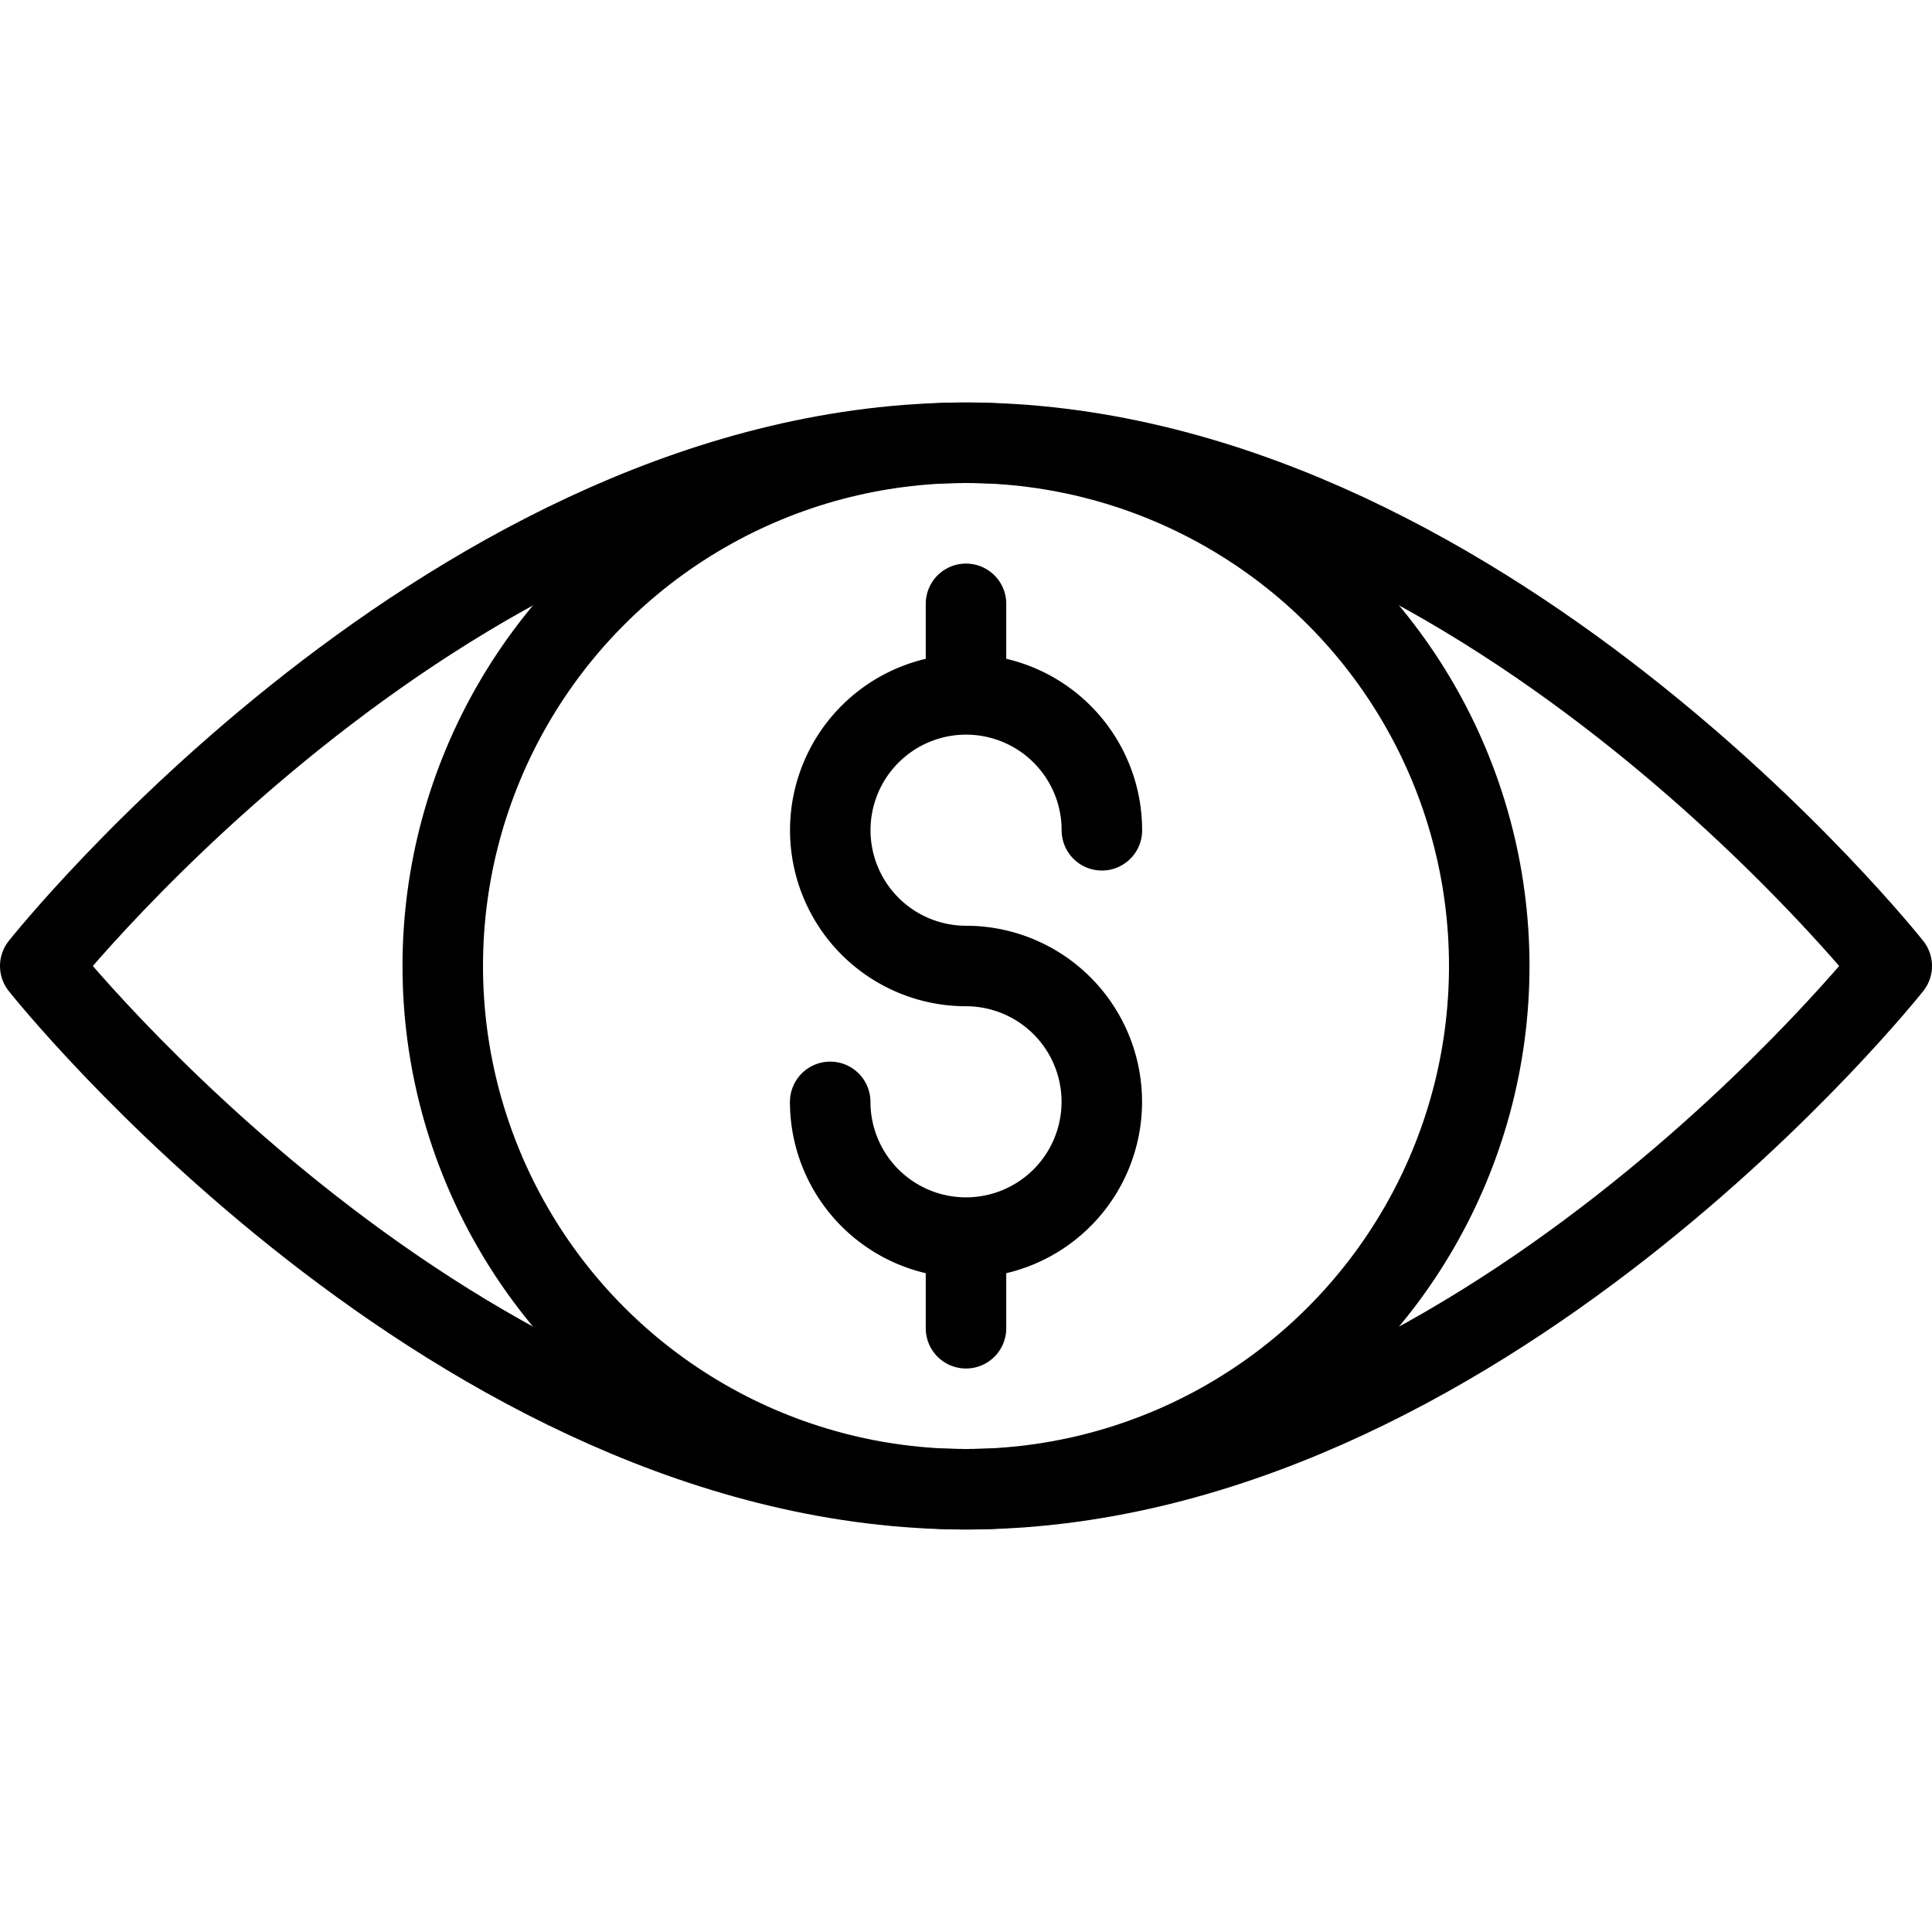 <svg xmlns="http://www.w3.org/2000/svg" viewBox="0 0 24 24" width="24" height="24"><g fill="none" stroke="#000" stroke-linecap="round" stroke-linejoin="round" stroke-miterlimit="10"><path d="M23.5 12s-5.147 6.5-11.5 6.5C5.648 18.5.5 12 .5 12S5.648 5.5 12 5.5c6.353 0 11.5 6.5 11.5 6.5z"/><circle cx="12" cy="12" r="6.5"/><path d="M10.313 13.688A1.687 1.687 0 1012 12a1.687 1.687 0 111.688-1.686M12 15.375V16.5m0-8.999v1.124"/></g><path fill="none" d="M0 0h24v24H0z"/></svg>